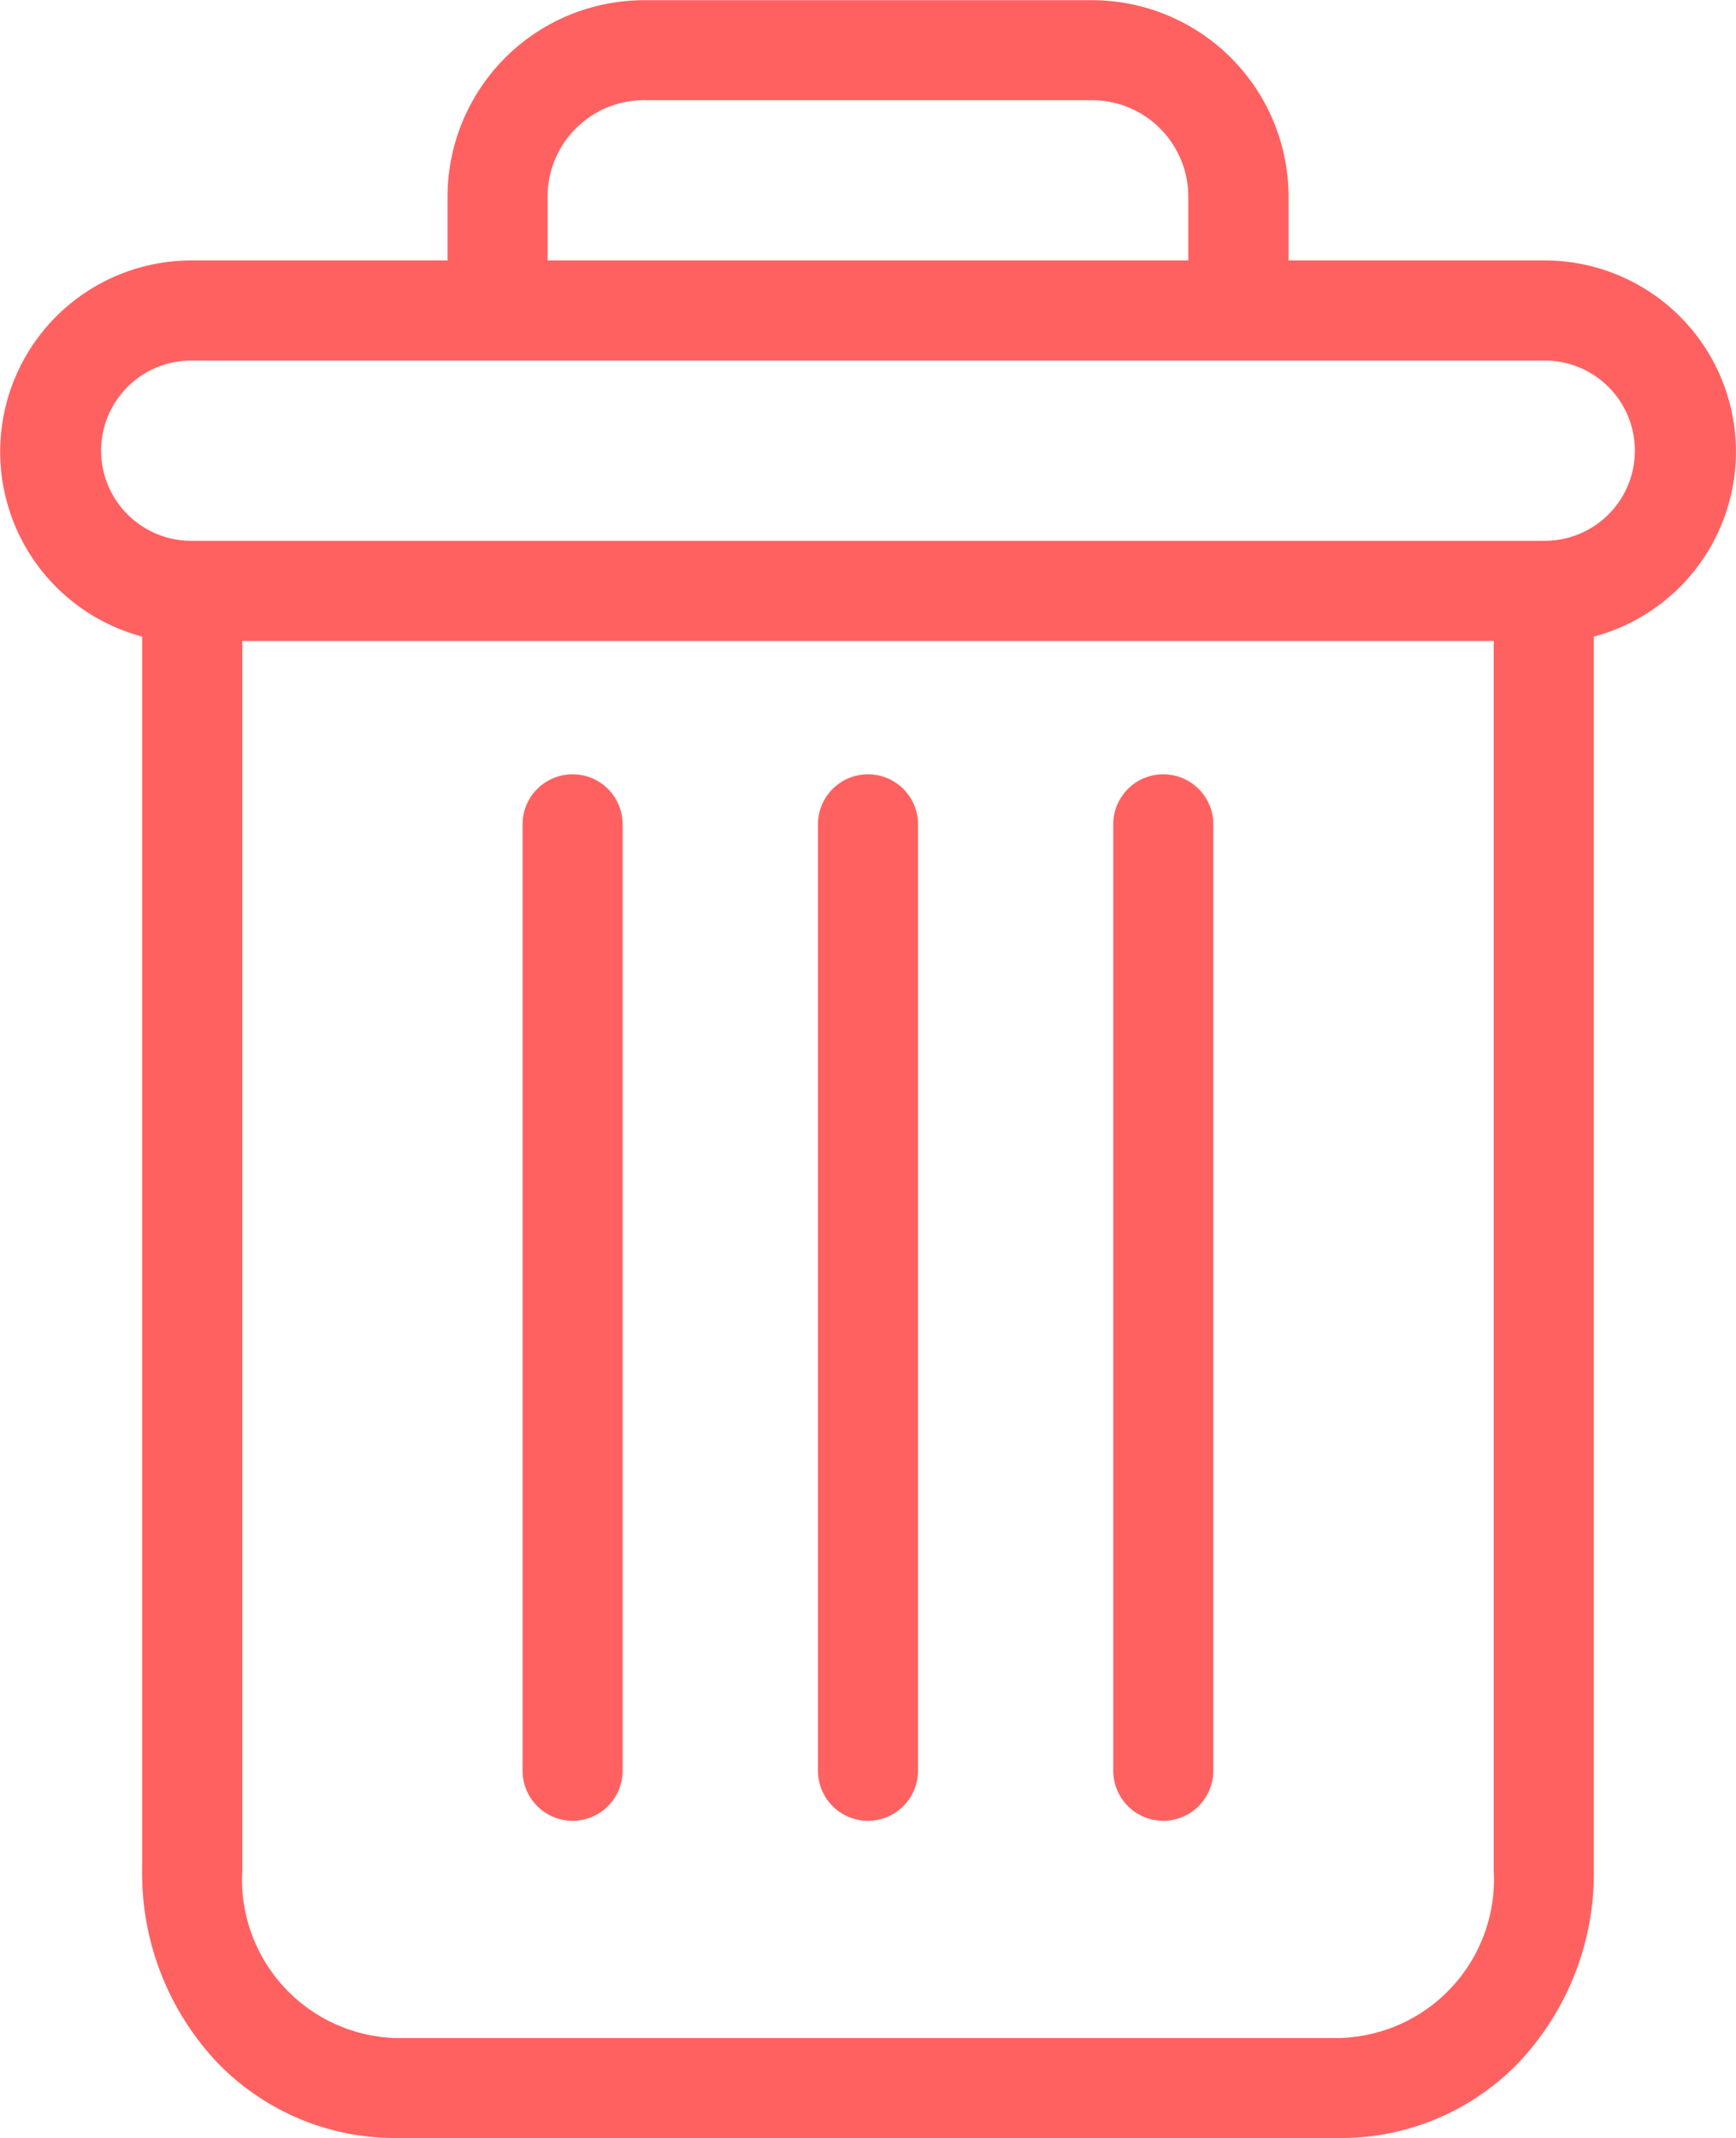 <svg id="delete" xmlns="http://www.w3.org/2000/svg" width="17.002" height="20.934" viewBox="0 0 17.002 20.934">
  <path id="Pfad_4" data-name="Pfad 4" d="M222.888,154.7a.49.49,0,0,0-.49.49v9.266a.49.49,0,0,0,.98,0v-9.266A.49.49,0,0,0,222.888,154.7Zm0,0" transform="translate(-211.495 -147.119)" fill="#ff6161"/>
  <path id="Pfad_5" data-name="Pfad 5" d="M104.888,154.7a.49.49,0,0,0-.49.49v9.266a.49.49,0,0,0,.98,0v-9.266A.49.49,0,0,0,104.888,154.7Zm0,0" transform="translate(-99.28 -147.119)" fill="#ff6161"/>
  <path id="Pfad_6" data-name="Pfad 6" d="M1.389,6.231V18.309a2.7,2.7,0,0,0,.719,1.865,2.414,2.414,0,0,0,1.752.757h9.276a2.414,2.414,0,0,0,1.752-.757,2.7,2.7,0,0,0,.719-1.865V6.231a1.873,1.873,0,0,0-.48-3.683h-2.51V1.935A1.926,1.926,0,0,0,10.674,0H6.321A1.926,1.926,0,0,0,4.38,1.935v.613H1.87a1.873,1.873,0,0,0-.48,3.683ZM13.136,19.952H3.86a1.553,1.553,0,0,1-1.49-1.642V6.274H14.626V18.309a1.553,1.553,0,0,1-1.49,1.642ZM5.36,1.935A.945.945,0,0,1,6.321.979h4.353a.945.945,0,0,1,.961.956v.613H5.36ZM1.87,3.528H15.126a.882.882,0,1,1,0,1.765H1.87a.882.882,0,1,1,0-1.765Zm0,0" transform="translate(0.003 0.002)" fill="#ff6161"/>
  <path id="Pfad_7" data-name="Pfad 7" d="M163.888,154.7a.49.49,0,0,0-.49.49v9.266a.49.49,0,0,0,.98,0v-9.266A.49.49,0,0,0,163.888,154.7Zm0,0" transform="translate(-155.387 -147.119)" fill="#ff6161"/>
</svg>
